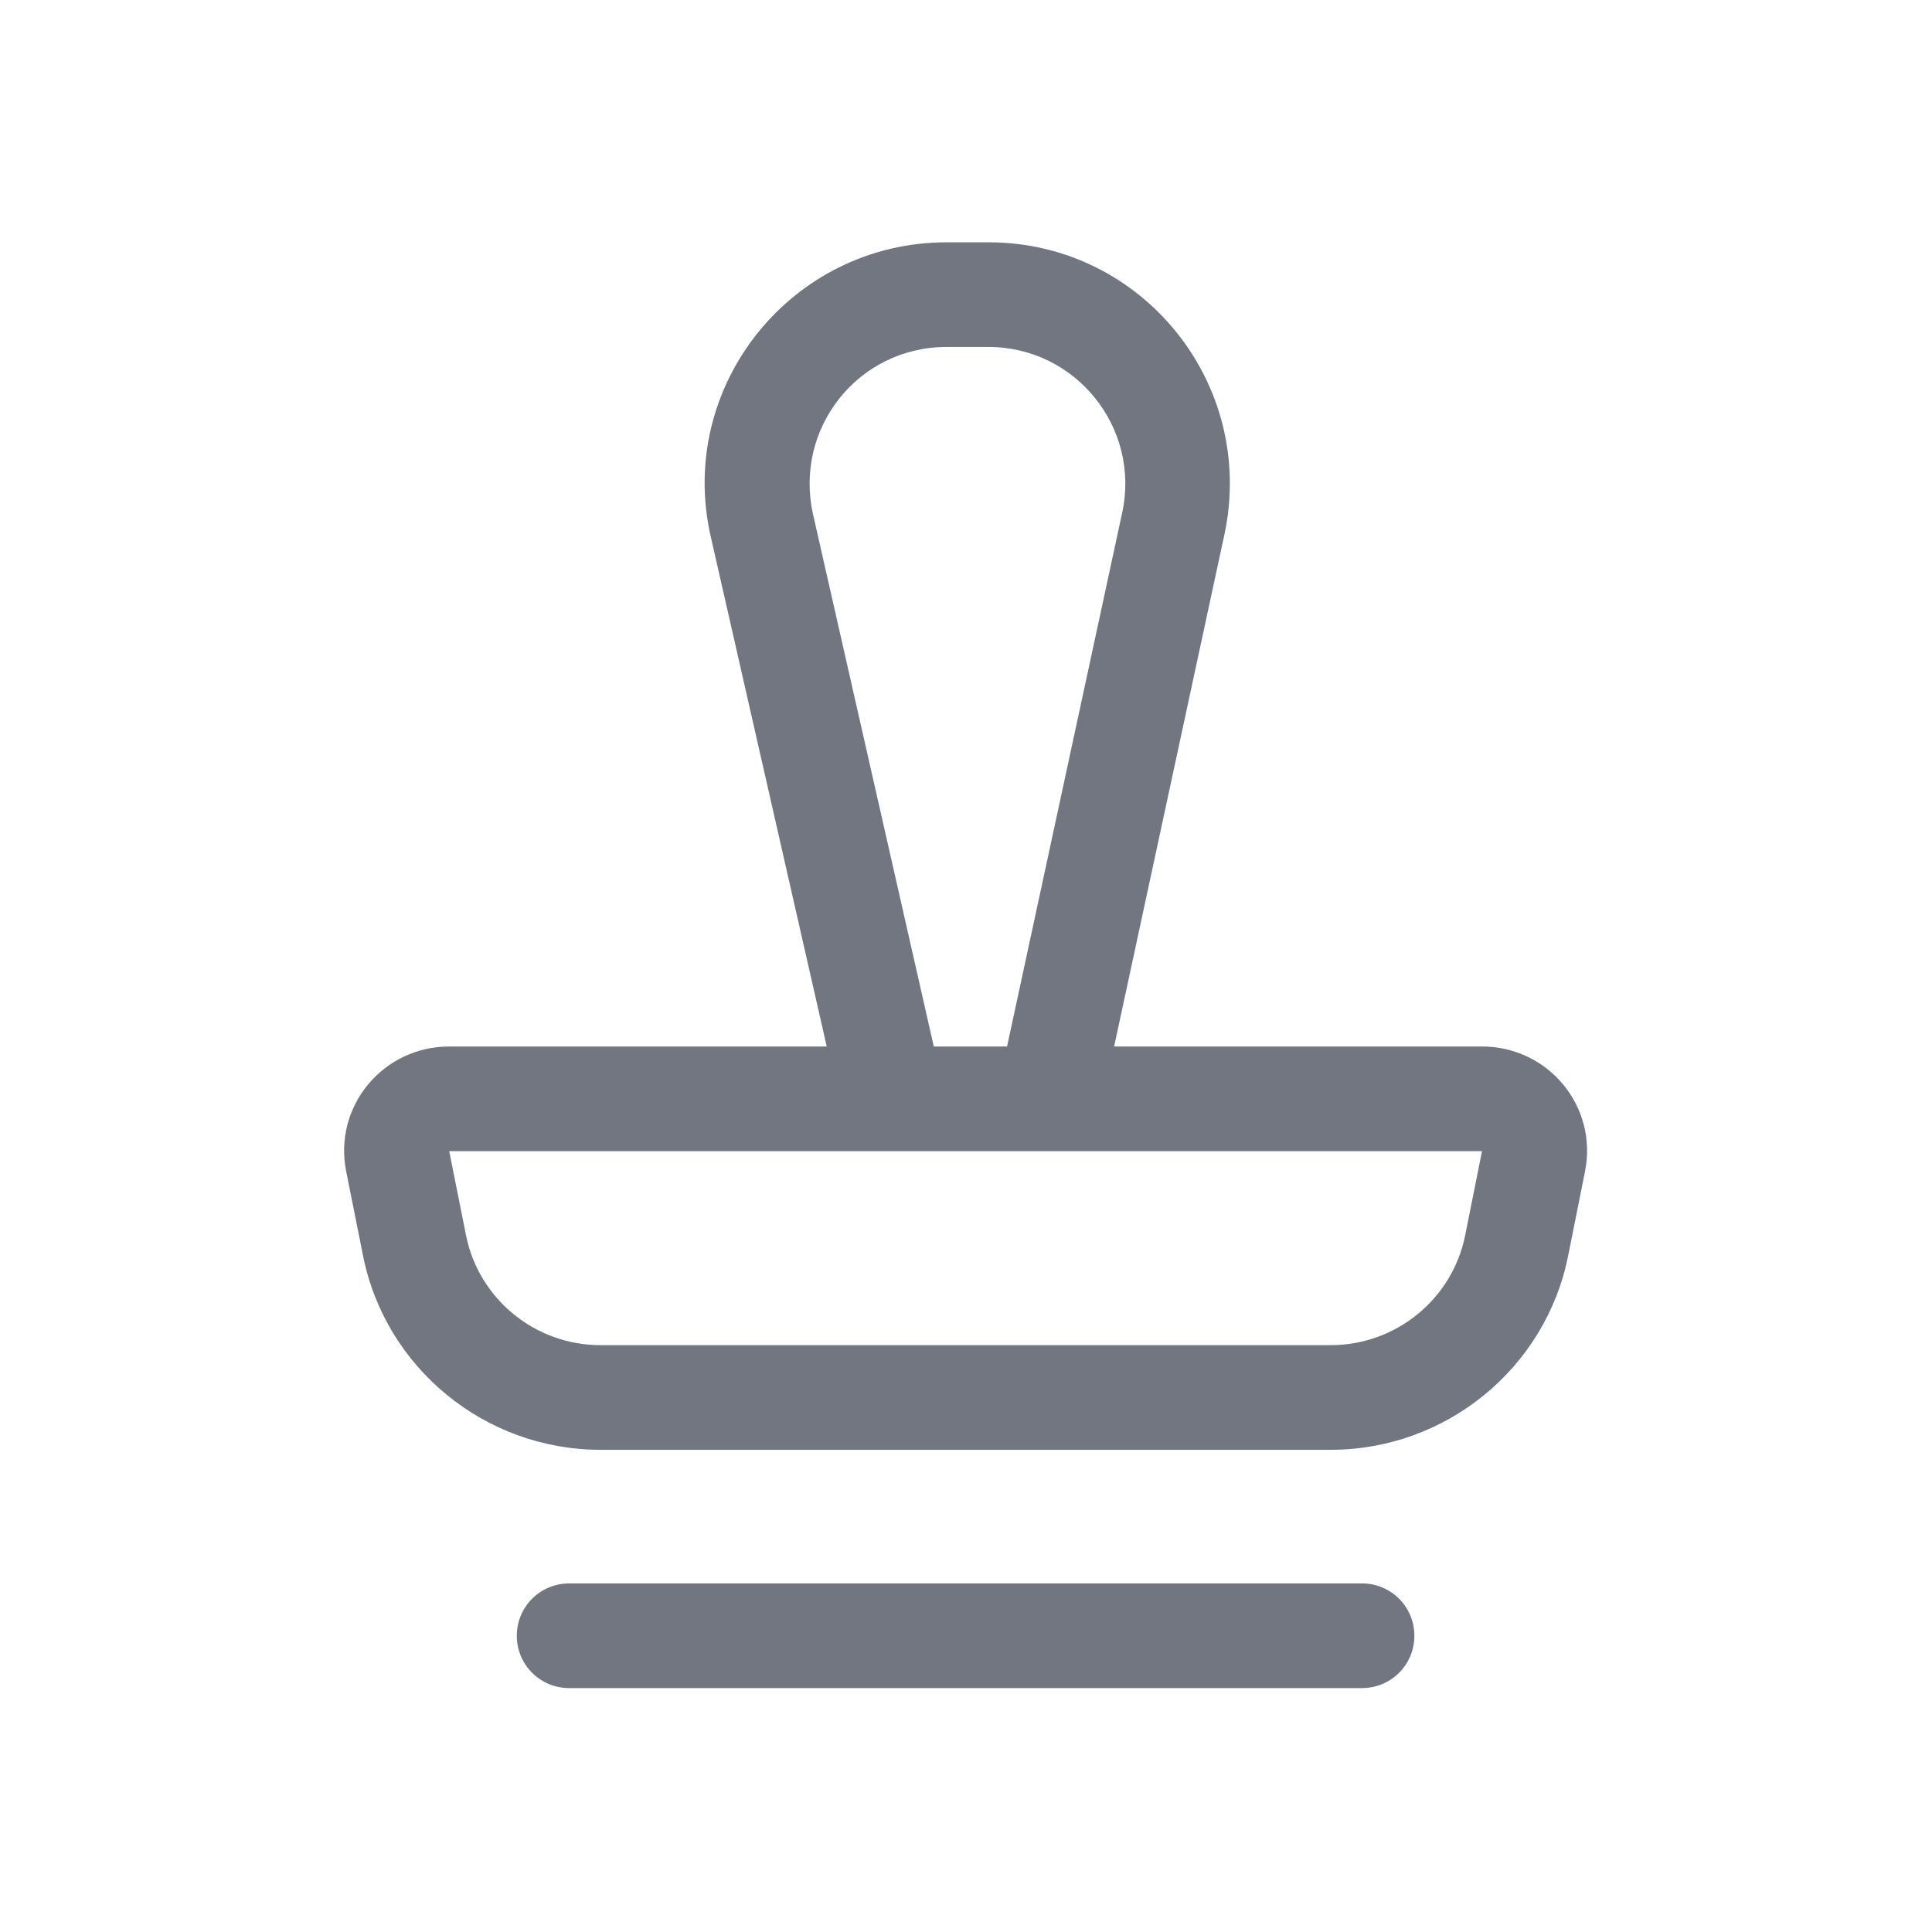 <svg width="24" height="24" viewBox="0 0 24 24" fill="none" xmlns="http://www.w3.org/2000/svg" xmlns:xlink="http://www.w3.org/1999/xlink">
	<desc>
			Created with Pixso.
	</desc>
	<defs>
		<clipPath id="clip17_463">
			<rect id="Outline / Accept Outline" width="24" height="24" fill="white" fill-opacity="0"/>
		</clipPath>
	</defs>
	<g>
		<path id="Shape" d="M10.27 13L8.83 6.67C8.4 4.8 9.83 3.01 11.76 3.01L12.28 3.01C14.19 3.01 15.61 4.77 15.21 6.64L13.84 13L18.41 13C19.23 13 19.85 13.74 19.69 14.55L19.48 15.6C19.2 17 17.96 18.01 16.53 18.01L7.46 18.01C6.03 18.01 4.79 17 4.51 15.6L4.3 14.55C4.14 13.74 4.76 13 5.58 13L10.27 13ZM11.76 4.31L12.28 4.31C13.36 4.31 14.17 5.31 13.94 6.37L12.51 13L11.6 13L10.1 6.39C9.86 5.32 10.66 4.31 11.76 4.31ZM18.41 14.3L5.58 14.3L5.79 15.35C5.95 16.14 6.65 16.71 7.46 16.71L16.53 16.71C17.34 16.71 18.04 16.14 18.2 15.35L18.41 14.3ZM6.42 20.32C6.42 19.96 6.71 19.67 7.07 19.67L16.92 19.67C17.28 19.67 17.57 19.96 17.57 20.32C17.57 20.68 17.28 20.97 16.92 20.97L7.07 20.97C6.71 20.97 6.42 20.68 6.42 20.32Z" fill="#717681" fill-opacity="1" fill-rule="evenodd"/>
	</g>
</svg>
